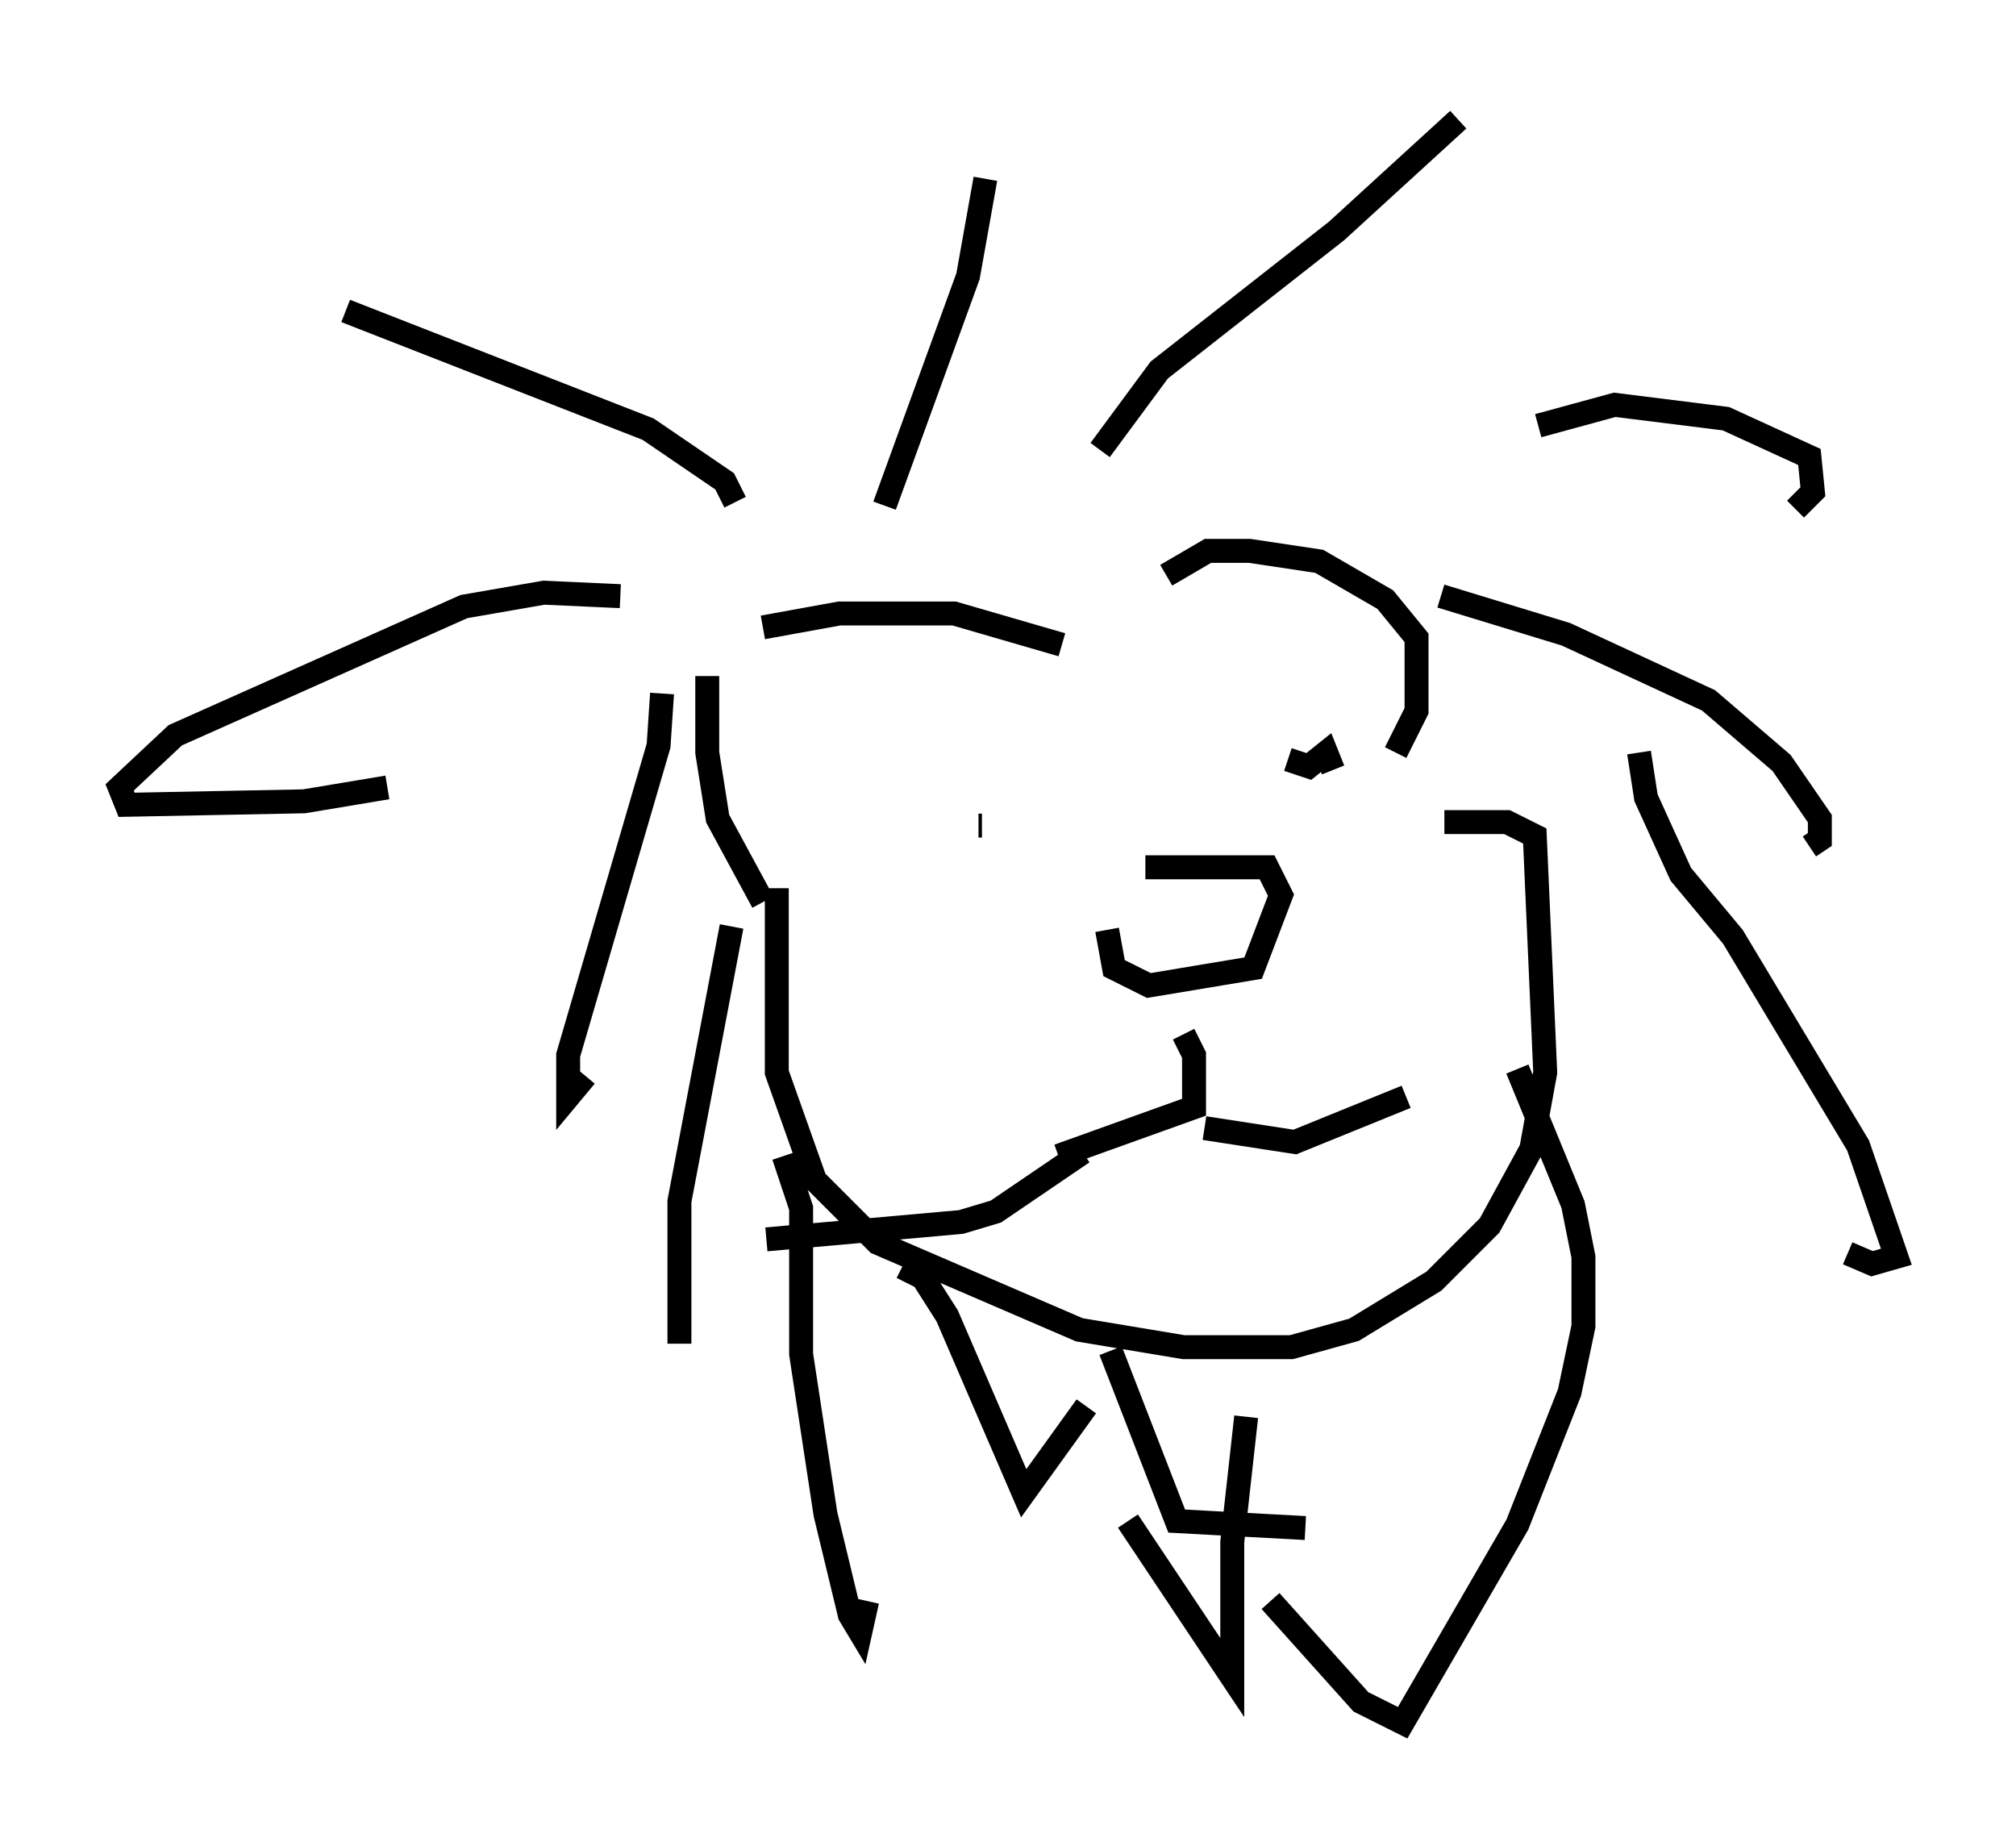 <?xml version="1.0" encoding="utf-8" ?>
<svg baseProfile="full" height="76.961" version="1.1" width="84.223" xmlns="http://www.w3.org/2000/svg" xmlns:ev="http://www.w3.org/2001/xml-events" xmlns:xlink="http://www.w3.org/1999/xlink"><defs /><rect fill="white" height="76.961" width="84.223" x="0" y="0" /><path d="M31, 24.464 m-1.453, 3.777 l0.0, 3.196 0.436, 2.76 l1.888, 3.486 m0.0, -11.475 l3.196, -0.581 4.793, 0.0 l4.503, 1.307 m4.358, -2.905 l1.743, -1.017 1.743, 0.0 l2.905, 0.436 2.76, 1.598 l1.307, 1.598 0.0, 3.05 l-0.872, 1.743 m-25.855, 5.665 l0.0, 7.698 1.598, 4.503 l2.615, 2.615 8.425, 3.631 l4.358, 0.726 4.503, 0.0 l2.615, -0.726 3.341, -2.034 l2.324, -2.324 1.743, -3.196 l0.581, -3.196 -0.436, -9.877 l-1.162, -0.581 -2.615, 0.0 m-12.492, 1.888 l5.084, 0.0 0.581, 1.162 l-1.162, 3.05 -4.358, 0.726 l-1.453, -0.726 -0.291, -1.598 m3.196, 4.358 l0.436, 0.872 0.0, 2.179 l-5.665, 2.034 m-12.201, 3.486 l8.134, -0.726 1.453, -0.436 l3.631, -2.469 m5.084, -1.017 l3.777, 0.581 4.648, -1.888 m-3.05, -13.654 l-0.291, -0.726 -0.726, 0.581 l-0.872, -0.291 m-12.927, 2.76 l0.145, 0.0 m-10.313, -13.508 l-0.436, -0.872 -3.196, -2.179 l-12.637, -4.939 m22.514, 8.134 l3.486, -9.587 0.726, -4.067 m4.793, 11.33 l2.469, -3.341 7.408, -5.81 l5.084, -4.648 m3.341, 12.782 l3.196, -0.872 4.648, 0.581 l3.486, 1.598 0.145, 1.453 l-0.726, 0.726 m-14.816, 3.631 l5.229, 1.598 5.955, 2.76 l3.05, 2.615 1.598, 2.324 l0.0, 0.872 -0.436, 0.291 m-7.117, -3.922 l0.291, 1.888 1.453, 3.196 l2.179, 2.615 5.229, 8.715 l1.598, 4.648 -1.017, 0.291 l-1.017, -0.436 m-13.799, -7.698 l2.324, 5.665 0.436, 2.179 l0.0, 2.905 -0.581, 2.76 l-2.179, 5.52 -4.793, 8.279 l-1.743, -0.872 -3.777, -4.212 m-1.017, -7.698 l-0.581, 5.229 0.0, 5.665 l-4.358, -6.536 m-21.207, -38.637 l-3.196, -0.145 -3.341, 0.581 l-12.056, 5.374 -2.324, 2.179 l0.291, 0.726 7.408, -0.145 l3.486, -0.581 m11.475, -3.922 l-0.145, 2.179 -3.777, 12.927 l0.0, 1.743 0.726, -0.872 m6.101, -6.246 l-2.179, 11.475 0.0, 5.955 m4.358, -7.844 l0.726, 2.179 0.0, 6.101 l1.017, 6.682 1.017, 4.212 l0.436, 0.726 0.291, -1.307 m1.453, -13.944 l0.872, 0.436 1.017, 1.598 l3.196, 7.408 2.615, -3.631 m1.017, -2.324 l2.76, 7.117 5.374, 0.291 " fill="none" stroke="black" stroke-width="1" /></svg>